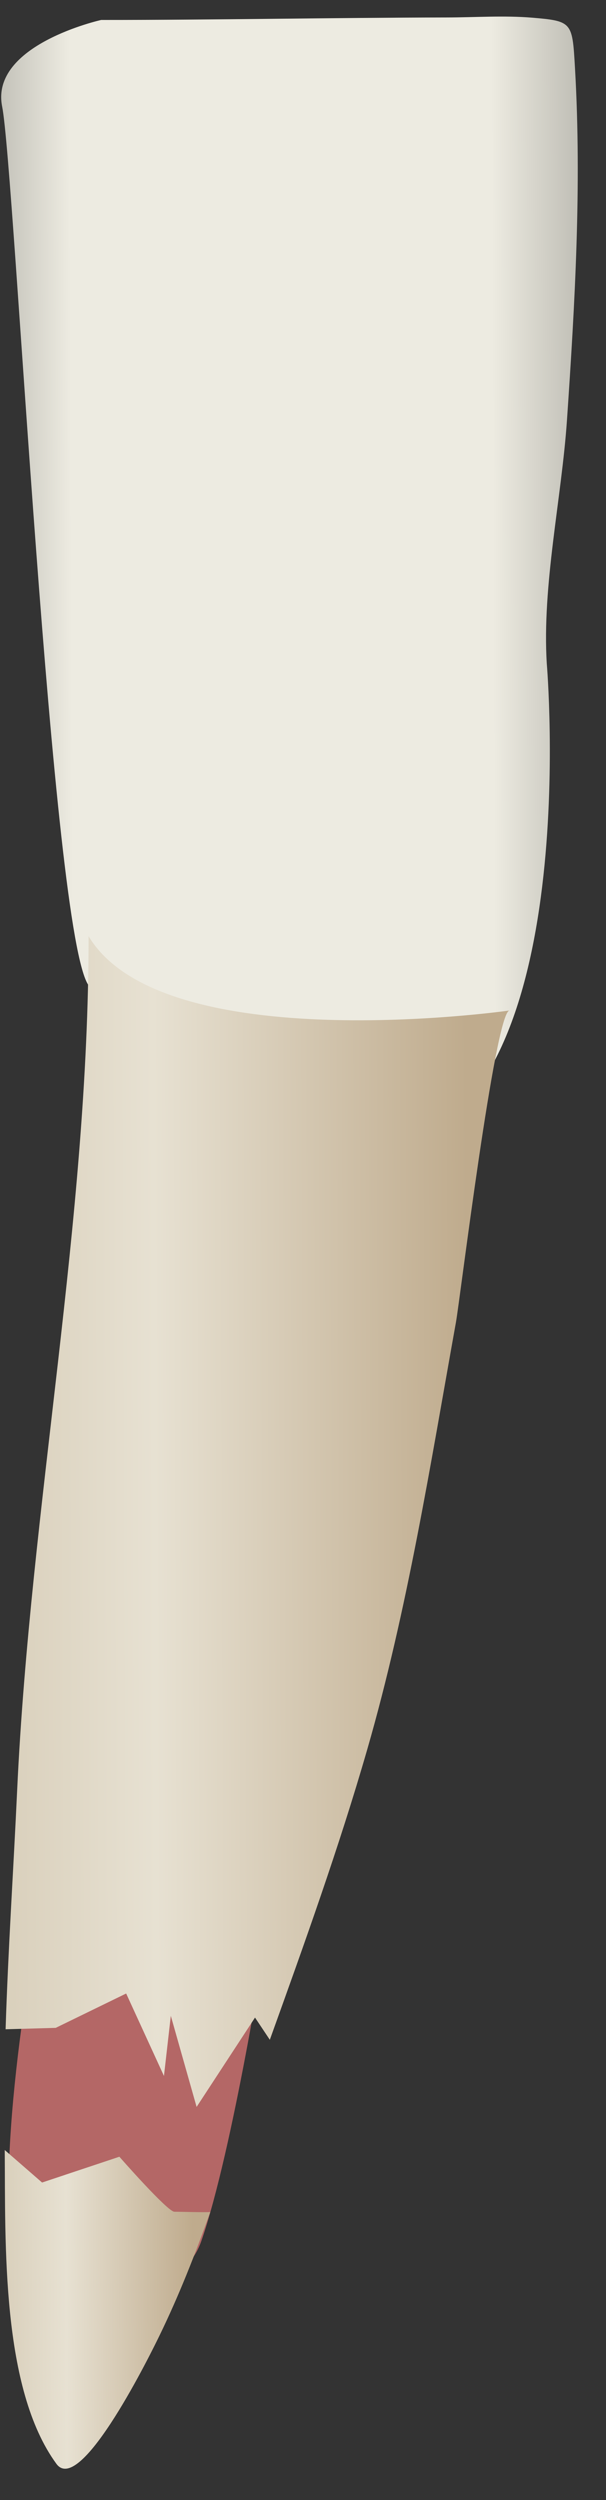<svg width="16" height="66" viewBox="0 0 16 66" fill="none" xmlns="http://www.w3.org/2000/svg">
<rect x="0" y="0" width="16" height="66" fill="#333333" stroke="none"/>
<path d="M0.227 57.644C0.227 57.644 0.731 59.627 1.824 60.302C3.037 61.05 4.869 60.44 5.313 59.168C6.156 56.749 7.032 51.1 7.032 51.1L1.407 48.648C1.407 48.648 0.265 53.888 0.227 57.644Z" fill="#B46766"/>
<path d="M14.952 0.672C14.803 0.537 14.541 0.508 14.054 0.467C13.31 0.405 12.537 0.46 11.792 0.461C8.752 0.467 5.712 0.527 2.671 0.527C2.671 0.527 -0.27 1.18 0.057 2.814C0.383 4.449 1.364 24.713 2.344 26.02C3.325 27.328 5.613 31.577 10.515 30.269C15.418 28.962 14.437 17.523 14.437 17.523C14.308 15.451 14.829 13.156 14.97 11.085C15.18 8.01 15.359 4.908 15.183 1.827C15.144 1.151 15.13 0.835 14.952 0.672Z" fill="url(#paint0_linear_79_6513)"/>
<path d="M7.124 53.848C6.885 53.49 6.733 53.261 6.733 53.261L5.191 55.62L4.51 53.215L4.329 54.803L3.331 52.626L1.471 53.533L0.148 53.57C0.214 51.465 0.356 49.362 0.453 47.258C0.804 39.729 2.339 32.249 2.339 24.715C4.3 27.983 13.448 26.677 13.451 26.676C13.069 26.731 12.145 34.313 12.039 34.902C11.363 38.667 10.758 42.5 9.697 46.18C8.952 48.765 8.035 51.315 7.124 53.848Z" fill="url(#paint1_linear_79_6513)"/>
<path d="M1.111 57.616L3.152 56.935C3.152 56.935 4.423 58.387 4.604 58.387C4.786 58.387 5.356 58.405 5.547 58.396C5.548 58.396 5.55 58.396 5.551 58.396C5.158 59.496 4.732 60.584 4.218 61.642C4.037 62.017 2.133 65.92 1.49 65.043C0.029 63.048 0.145 59.216 0.125 56.758L1.111 57.616Z" fill="url(#paint2_linear_79_6513)"/>
<defs>
<linearGradient id="paint0_linear_79_6513" x1="17.509" y1="15.453" x2="-2.034" y2="15.524" gradientUnits="userSpaceOnUse">
<stop stop-color="#94938C"/>
<stop offset="0.23" stop-color="#EDEBE1"/>
<stop offset="0.799" stop-color="#EDEBE1"/>
<stop offset="1" stop-color="#94938C"/>
</linearGradient>
<linearGradient id="paint1_linear_79_6513" x1="12.357" y1="40.136" x2="-3.896" y2="40.195" gradientUnits="userSpaceOnUse">
<stop stop-color="#BFAB8D"/>
<stop offset="0.508" stop-color="#E7E1D2"/>
<stop offset="1" stop-color="#CCBFA6"/>
</linearGradient>
<linearGradient id="paint2_linear_79_6513" x1="5.098" y1="60.95" x2="-1.476" y2="60.973" gradientUnits="userSpaceOnUse">
<stop stop-color="#BFAB8D"/>
<stop offset="0.508" stop-color="#E7E1D2"/>
<stop offset="1" stop-color="#CCBFA6"/>
</linearGradient>
</defs>
</svg>
